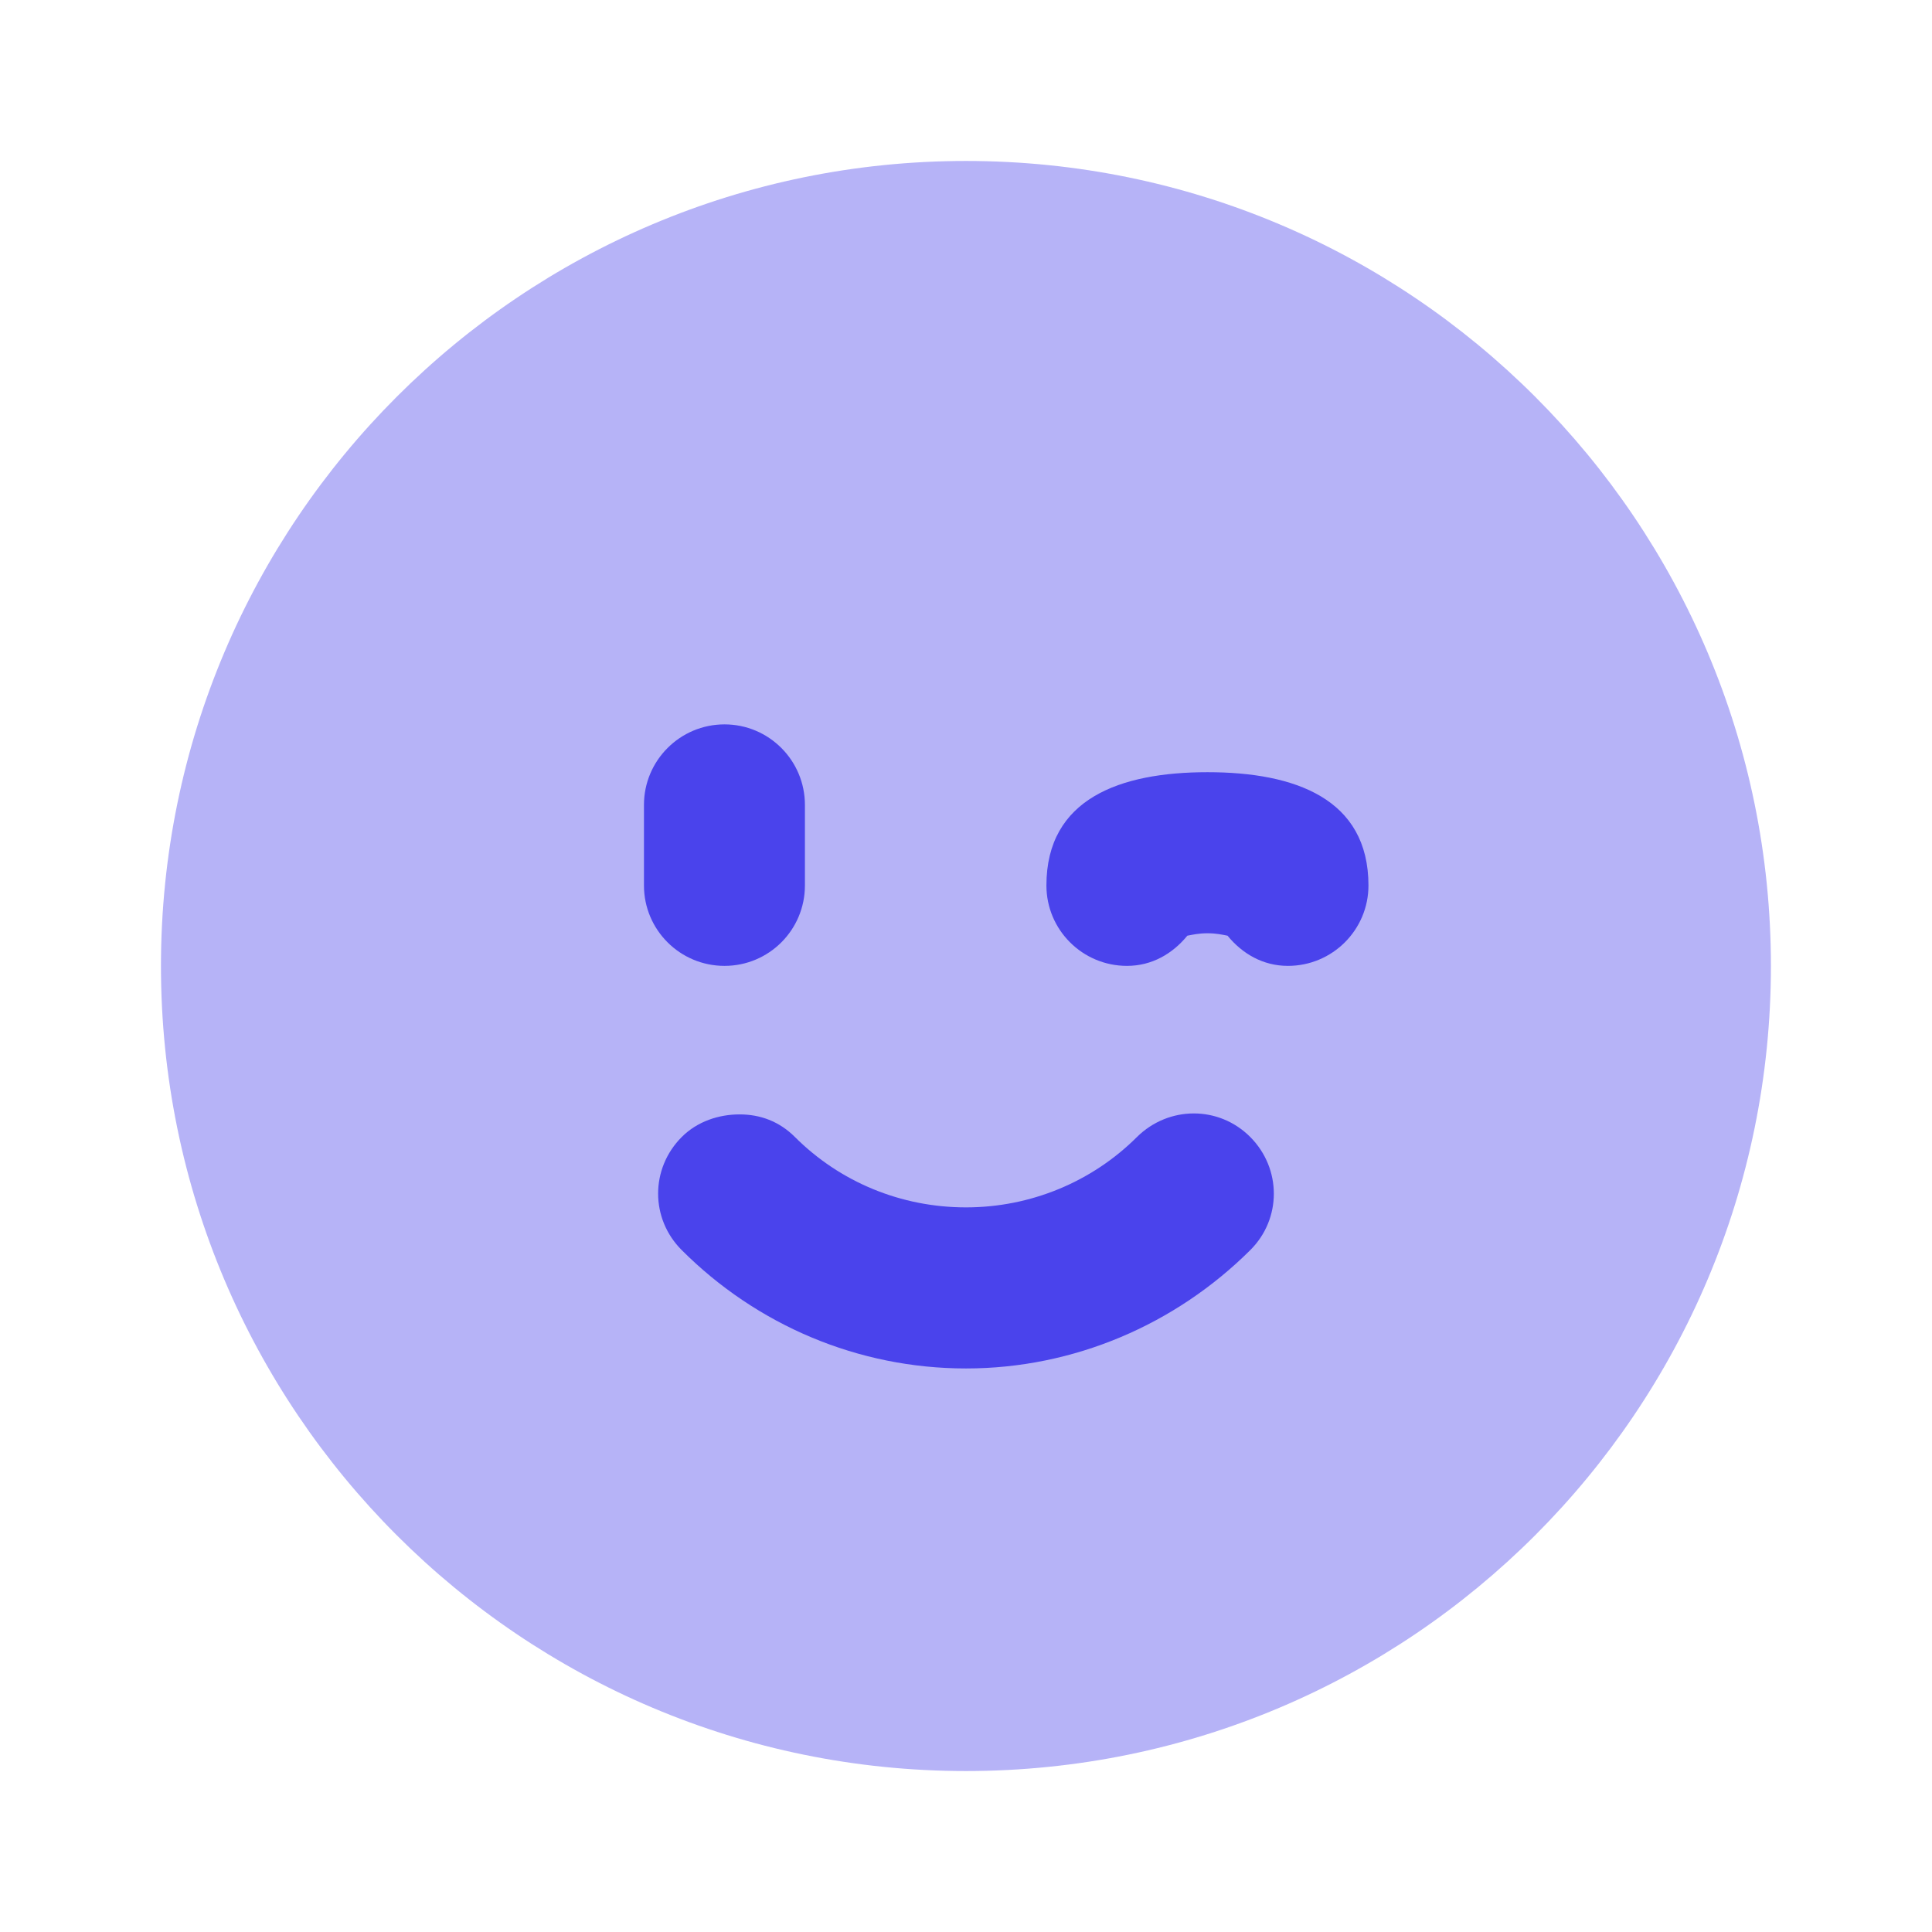 <svg width="16" height="16" viewBox="0 0 16 16" fill="none" xmlns="http://www.w3.org/2000/svg">
<path d="M8 1.333C4.318 1.333 1.333 4.318 1.333 8C1.333 11.682 4.318 14.667 8 14.667C11.682 14.667 14.666 11.682 14.666 8C14.666 4.318 11.682 1.333 8 1.333Z" fill="#4A43EC" fill-opacity="0.4"/>
<path d="M6 5.999C5.632 5.999 5.333 6.298 5.333 6.666V7.333C5.333 7.701 5.632 7.999 6 7.999C6.368 7.999 6.666 7.701 6.666 7.333V6.666C6.666 6.298 6.368 5.999 6 5.999ZM10 6.395C9.276 6.395 8.666 6.614 8.666 7.333C8.666 7.701 8.965 7.999 9.333 7.999C9.54 7.999 9.711 7.898 9.833 7.749C9.88 7.74 9.928 7.729 10 7.729C10.072 7.729 10.12 7.74 10.166 7.749C10.288 7.898 10.459 7.999 10.666 7.999C11.034 7.999 11.333 7.701 11.333 7.333C11.333 6.614 10.724 6.395 10 6.395ZM6.125 9.229C5.954 9.229 5.776 9.286 5.646 9.416C5.385 9.677 5.385 10.093 5.646 10.353C6.266 10.973 7.105 11.333 8 11.333C8.892 11.333 9.734 10.97 10.354 10.353C10.615 10.094 10.614 9.677 10.354 9.416C10.094 9.155 9.678 9.157 9.416 9.416C9.044 9.787 8.536 9.999 8 9.999C7.462 9.999 6.956 9.789 6.583 9.416C6.453 9.286 6.295 9.229 6.125 9.229Z" fill="#4A43EC"/>
</svg>
